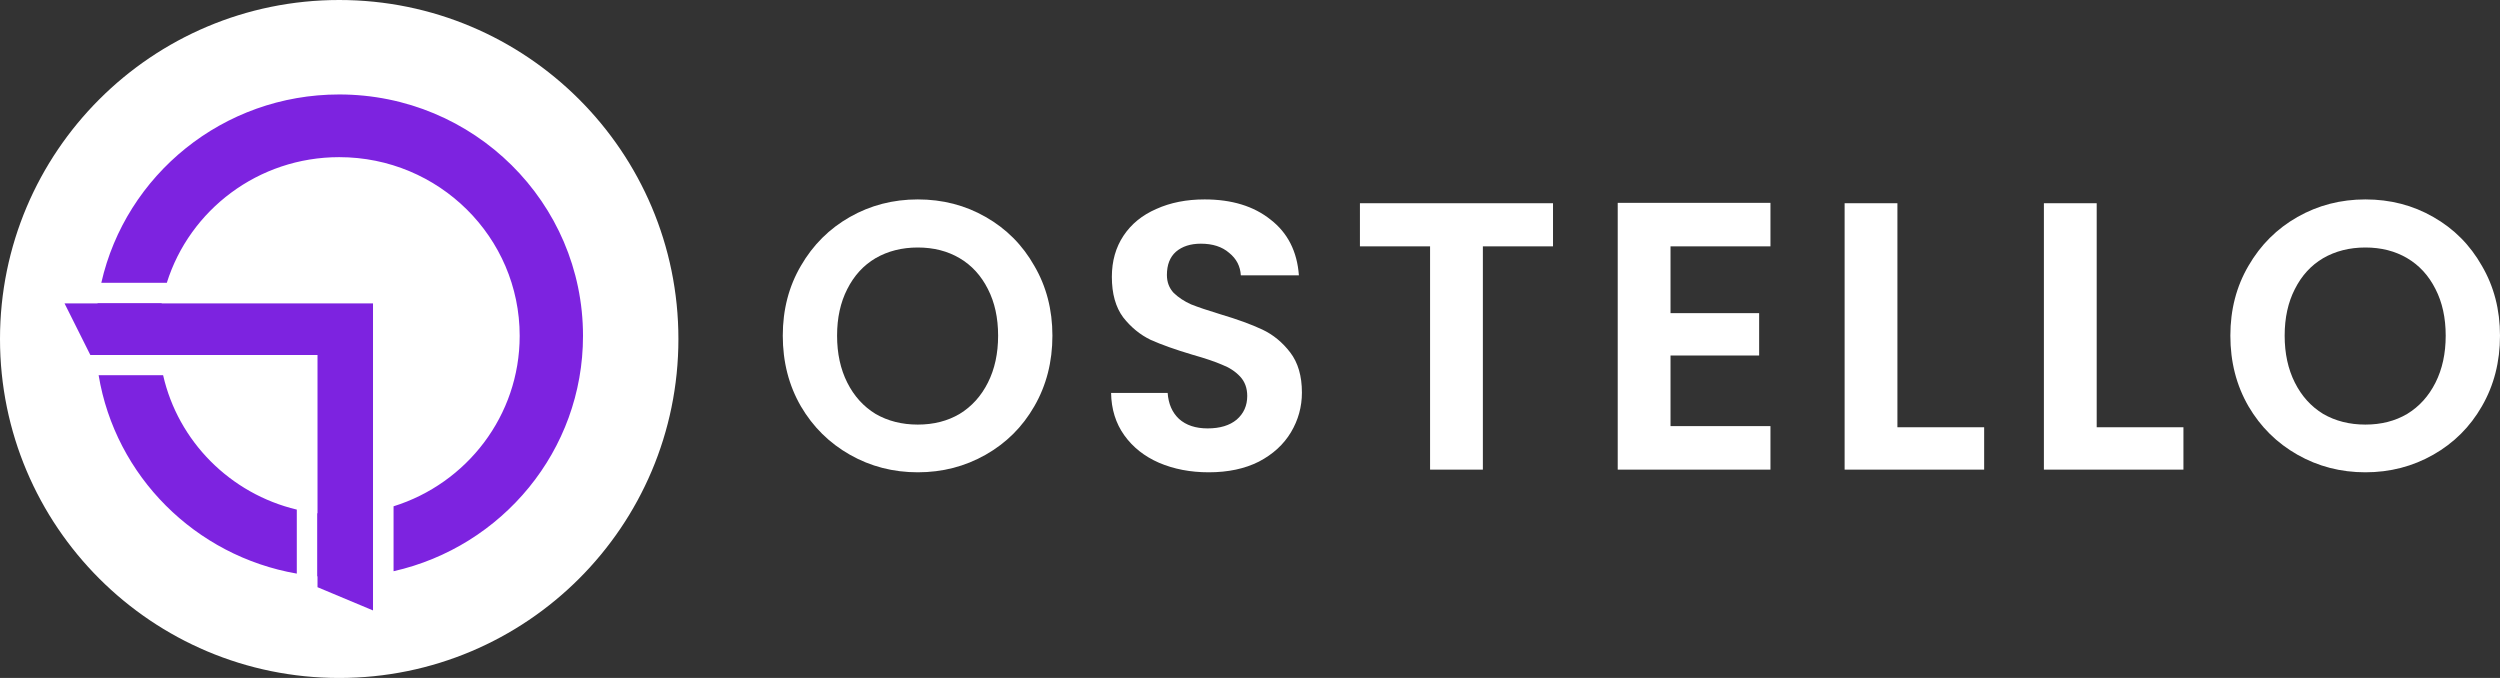 <svg width="236" height="64" viewBox="0 0 236 64" fill="none" xmlns="http://www.w3.org/2000/svg">
<rect x="0" y="0" width="236" height="64" fill="#333333" stroke="none"/>
<path d="M86.639 44.585C84.313 44.585 82.177 44.032 80.231 42.927C78.285 41.822 76.742 40.297 75.603 38.352C74.464 36.382 73.894 34.161 73.894 31.687C73.894 29.237 74.464 27.039 75.603 25.094C76.742 23.124 78.285 21.587 80.231 20.482C82.177 19.377 84.313 18.825 86.639 18.825C88.988 18.825 91.124 19.377 93.047 20.482C94.993 21.587 96.524 23.124 97.639 25.094C98.778 27.039 99.348 29.237 99.348 31.687C99.348 34.161 98.778 36.382 97.639 38.352C96.524 40.297 94.993 41.822 93.047 42.927C91.101 44.032 88.965 44.585 86.639 44.585ZM86.639 40.081C88.134 40.081 89.451 39.745 90.59 39.072C91.73 38.376 92.62 37.391 93.26 36.118C93.901 34.845 94.222 33.368 94.222 31.687C94.222 30.005 93.901 28.54 93.26 27.291C92.62 26.018 91.73 25.046 90.59 24.373C89.451 23.701 88.134 23.364 86.639 23.364C85.144 23.364 83.815 23.701 82.652 24.373C81.512 25.046 80.622 26.018 79.982 27.291C79.341 28.54 79.02 30.005 79.02 31.687C79.02 33.368 79.341 34.845 79.982 36.118C80.622 37.391 81.512 38.376 82.652 39.072C83.815 39.745 85.144 40.081 86.639 40.081Z" fill="white"/>
<path d="M114.108 44.585C112.375 44.585 110.809 44.284 109.409 43.684C108.032 43.084 106.94 42.219 106.133 41.09C105.326 39.961 104.911 38.628 104.887 37.091H110.227C110.299 38.124 110.655 38.94 111.295 39.541C111.96 40.141 112.862 40.441 114.001 40.441C115.164 40.441 116.078 40.165 116.742 39.613C117.407 39.036 117.739 38.292 117.739 37.379C117.739 36.635 117.514 36.022 117.063 35.542C116.612 35.061 116.042 34.689 115.354 34.425C114.689 34.137 113.764 33.824 112.577 33.488C110.963 33.008 109.646 32.539 108.625 32.083C107.629 31.603 106.762 30.894 106.027 29.957C105.315 28.997 104.959 27.724 104.959 26.138C104.959 24.649 105.326 23.352 106.062 22.247C106.798 21.142 107.83 20.302 109.159 19.725C110.488 19.125 112.007 18.825 113.716 18.825C116.279 18.825 118.356 19.461 119.946 20.734C121.56 21.983 122.45 23.736 122.616 25.994H117.134C117.086 25.13 116.718 24.421 116.03 23.869C115.366 23.292 114.476 23.004 113.36 23.004C112.387 23.004 111.604 23.256 111.011 23.761C110.441 24.265 110.156 24.997 110.156 25.958C110.156 26.631 110.37 27.195 110.797 27.651C111.248 28.084 111.794 28.444 112.435 28.732C113.099 28.997 114.025 29.309 115.211 29.669C116.825 30.149 118.142 30.63 119.163 31.11C120.184 31.591 121.062 32.311 121.797 33.272C122.533 34.233 122.901 35.494 122.901 37.055C122.901 38.4 122.557 39.649 121.869 40.802C121.18 41.955 120.172 42.879 118.843 43.576C117.514 44.248 115.935 44.585 114.108 44.585Z" fill="white"/>
<path d="M146.604 19.185V23.256H139.983V44.333H134.999V23.256H128.377V19.185H146.604Z" fill="white"/>
<path d="M157.697 23.256V29.561H166.063V33.56H157.697V40.225H167.131V44.333H152.713V19.149H167.131V23.256H157.697Z" fill="white"/>
<path d="M179.116 40.333H187.304V44.333H174.132V19.185H179.116V40.333Z" fill="white"/>
<path d="M197.928 40.333H206.116V44.333H192.944V19.185H197.928V40.333Z" fill="white"/>
<path d="M223.291 44.585C220.965 44.585 218.829 44.032 216.883 42.927C214.937 41.822 213.394 40.297 212.255 38.352C211.116 36.382 210.546 34.161 210.546 31.687C210.546 29.237 211.116 27.039 212.255 25.094C213.394 23.124 214.937 21.587 216.883 20.482C218.829 19.377 220.965 18.825 223.291 18.825C225.64 18.825 227.776 19.377 229.699 20.482C231.645 21.587 233.176 23.124 234.291 25.094C235.43 27.039 236 29.237 236 31.687C236 34.161 235.43 36.382 234.291 38.352C233.176 40.297 231.645 41.822 229.699 42.927C227.753 44.032 225.617 44.585 223.291 44.585ZM223.291 40.081C224.786 40.081 226.103 39.745 227.242 39.072C228.382 38.376 229.272 37.391 229.912 36.118C230.553 34.845 230.874 33.368 230.874 31.687C230.874 30.005 230.553 28.54 229.912 27.291C229.272 26.018 228.382 25.046 227.242 24.373C226.103 23.701 224.786 23.364 223.291 23.364C221.796 23.364 220.467 23.701 219.304 24.373C218.164 25.046 217.274 26.018 216.634 27.291C215.993 28.54 215.672 30.005 215.672 31.687C215.672 33.368 215.993 34.845 216.634 36.118C217.274 37.391 218.164 38.376 219.304 39.072C220.467 39.745 221.796 40.081 223.291 40.081Z" fill="white"/>
<path d="M64.042 32C64.042 49.673 49.706 64 32.021 64C14.336 64 0 49.673 0 32C0 14.327 14.336 0 32.021 0C49.706 0 64.042 14.327 64.042 32Z" fill="white"/>
<path d="M8.528 33.511L6.091 28.639H35.212V57.625L29.973 55.432V33.511H8.528Z" fill="#7D23E0"/>
<path fill-rule="evenodd" clip-rule="evenodd" d="M32.021 48.574C33.111 48.574 34.178 48.472 35.211 48.279V54.275C34.169 54.418 33.103 54.492 32.021 54.492C31.326 54.492 30.638 54.462 29.959 54.402V48.452C30.635 48.532 31.323 48.574 32.021 48.574ZM28.018 48.106C21.739 46.609 16.815 41.669 15.397 35.416H9.31C10.886 44.944 18.431 52.484 28.018 54.149V48.106ZM49.058 31.705C49.058 39.251 44.054 45.64 37.152 47.795V53.924C47.393 51.615 55.036 42.544 55.036 31.705C55.036 19.119 44.732 8.917 32.021 8.917C21.048 8.917 11.868 16.52 9.563 26.697H15.747C17.901 19.825 24.373 14.835 32.021 14.835C41.431 14.835 49.058 22.388 49.058 31.705ZM9.213 28.636C9.076 29.64 9.006 30.664 9.006 31.705C9.006 32.301 9.029 32.892 9.075 33.477H15.076C15.015 32.895 14.983 32.303 14.983 31.705C14.983 30.657 15.08 29.631 15.265 28.636H9.213Z" fill="#7D23E0"/>
</svg>
